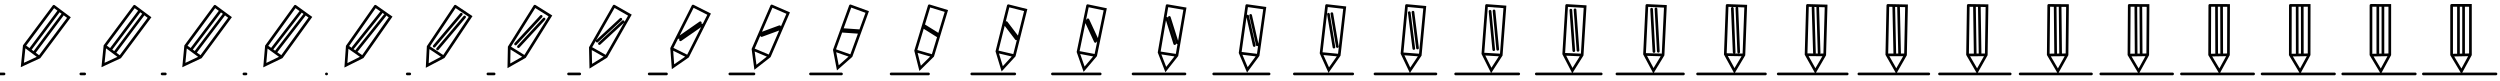 <svg xmlns="http://www.w3.org/2000/svg" viewBox="0 0 930 30" width="930" height="30"><g fill="none" stroke="#000000" stroke-linecap="round" stroke-miterlimit="10"><path d="M1.5 27.5H0M20.03 2.34l5.61 4.19-11 14.72-6.33 2.92.72-7.11 11-14.72m-5.39 18.91l-5.1-3.81M22.07 3.87l-11 14.72M23.6 5.01l-11 14.72"/></g><g fill="none" stroke="#000000" stroke-linecap="round" stroke-miterlimit="10"><path d="M31.5 27.5h-1.429M50.01 2.339l5.614 4.18-10.973 14.729-6.323 2.928.709-7.108L50.01 2.339m-5.359 18.909l-5.104-3.8M52.056 3.911L41.083 18.549M53.578 5.048L42.605 19.686"/></g><g fill="none" stroke="#000000" stroke-linecap="round" stroke-miterlimit="10"><path d="M61.5 27.5h-1.197M79.945 2.336l5.624 4.146-10.883 14.759-6.298 2.954.674-7.1L79.945 2.336m-5.259 18.905l-5.114-3.768M82.01 4.046L71.127 18.413M83.504 5.174L72.621 19.541"/></g><g fill="none" stroke="#000000" stroke-linecap="round" stroke-miterlimit="10"><path d="M91.5 27.5h-.763M109.822 2.331l5.646 4.082-10.715 14.814L98.5 24.23l.607-7.084 10.715-14.815m-5.069 18.896l-5.136-3.708m12.308-13.222l-10.716 13.864m12.157-12.753L102.65 19.271"/></g><g fill="none" stroke="#000000" stroke-linecap="round" stroke-miterlimit="10"><path d="M121.5 27.5h-.077M139.629 2.323l5.679 3.981-10.45 14.903-6.181 3.079.501-7.06 10.451-14.903m-4.771 18.884l-5.17-3.614m12.101-12.899l-10.45 13.068m11.809-11.985l-10.451 13.068"/></g><g fill="none" stroke="#000000" stroke-linecap="round" stroke-miterlimit="10"><path d="M151.5 27.5h.926M169.347 2.311l5.728 3.833-10.064 15.032-6.075 3.192.347-7.025 10.064-15.032m-4.336 18.865l-5.218-3.475m11.799-12.426l-10.064 11.903m11.302-10.86l-10.064 11.903"/></g><g fill="none" stroke="#000000" stroke-linecap="round" stroke-miterlimit="10"><path d="M181.5 27.5h2.317M198.954 2.294l5.797 3.629-9.527 15.21-5.928 3.349.132-6.977 9.526-15.211m-3.73 18.839l-5.286-3.282m11.379-11.77l-9.526 10.287m10.597-9.299l-9.527 10.286"/></g><g fill="none" stroke="#000000" stroke-linecap="round" stroke-miterlimit="10"><path d="M211.5 27.5h4.156M228.436 2.273l5.886 3.358-8.817 15.446-5.734 3.555-.152-6.913 8.817-15.446m-2.931 18.804l-5.376-3.028m10.826-10.902l-8.817 8.151m9.666-7.238l-8.817 8.151"/></g><g fill="none" stroke="#000000" stroke-linecap="round" stroke-miterlimit="10"><path d="M241.5 27.5h6.425M257.797 2.245l5.997 3.025-7.942 15.738-5.496 3.81-.5-6.835 7.941-15.738m-1.945 18.763l-5.486-2.714m10.141-9.833l-7.941 5.516m8.518-4.693l-7.942 5.516"/></g><g fill="none" stroke="#000000" stroke-linecap="round" stroke-miterlimit="10"><path d="M271.5 27.5h8.968M287.081 2.215l6.12 2.651-6.96 16.064-5.228 4.096-.892-6.747 6.96-16.064m-.84 18.715l-5.61-2.362m9.375-8.634l-6.96 2.563m7.23-1.842l-6.96 2.563"/></g><g fill="none" stroke="#000000" stroke-linecap="round" stroke-miterlimit="10"><path d="M301.5 27.5h11.532M316.358 2.185l6.246 2.274-5.97 16.393-4.959 4.383-1.287-6.657 5.97-16.393m.276 18.667l-5.736-2.008m8.602-7.425l-5.97-.415m5.932 1.034l-5.97-.415"/></g><g fill="none" stroke="#000000" stroke-linecap="round" stroke-miterlimit="10"><path d="M331.5 27.5h13.903M345.69 2.156l6.361 1.926-5.055 16.698-4.708 4.649-1.653-6.575 5.055-16.698m1.306 18.624l-5.851-1.681m7.888-6.306l-5.055-3.169m4.731 3.693l-5.055-3.169"/></g><g fill="none" stroke="#000000" stroke-linecap="round" stroke-miterlimit="10"><path d="M361.5 27.5h15.987M375.103 2.131l6.463 1.619-4.251 16.966-4.489 4.884-1.974-6.503 4.251-16.966m2.212 18.585l-5.953-1.392m7.26-5.324l-4.251-5.59m3.676 6.031l-4.25-5.59"/></g><g fill="none" stroke="#000000" stroke-linecap="round" stroke-miterlimit="10"><path d="M391.5 27.5h17.778M404.598 2.11l6.551 1.356-3.56 17.196-4.301 5.084-2.249-6.44 3.559-17.196m2.991 18.552l-6.04-1.145m6.72-4.479l-3.56-7.67m2.769 8.039l-3.559-7.67"/></g><g fill="none" stroke="#000000" stroke-linecap="round" stroke-miterlimit="10"><path d="M421.5 27.5h19.304M434.168 2.092l6.625 1.131-2.97 17.392-4.14 5.256-2.485-6.388 2.97-17.391m3.655 18.523l-6.115-.934m6.26-3.759l-2.971-9.442m1.997 9.75l-2.971-9.442"/></g><g fill="none" stroke="#000000" stroke-linecap="round" stroke-miterlimit="10"><path d="M451.5 27.5h20.603M463.802 2.076l6.688.941-2.469 17.558-4.003 5.402-2.685-6.342 2.469-17.559m4.219 18.499l-6.178-.754m5.868-3.146l-2.468-10.952m1.338 11.207l-2.469-10.951"/></g><g fill="none" stroke="#000000" stroke-linecap="round" stroke-miterlimit="10"><path d="M481.5 27.5h21.711M493.49 2.063l6.742.778-2.041 17.7-3.887 5.527-2.855-6.304 2.041-17.701m4.701 18.478l-6.232-.601m5.534-2.624l-2.041-12.237m.777 12.449L494.188 5.29"/></g><g fill="none" stroke="#000000" stroke-linecap="round" stroke-miterlimit="10"><path d="M511.5 27.5h22.657M523.224 2.052l6.788.638-1.676 17.823-3.788 5.632-3.001-6.271 1.677-17.822m5.112 18.461l-6.279-.471m5.249-2.178L525.63 4.528m.299 13.51l-1.676-13.336"/></g><g fill="none" stroke="#000000" stroke-linecap="round" stroke-miterlimit="10"><path d="M541.5 27.5h23.465M552.996 2.042l6.828.52-1.365 17.926-3.702 5.723-3.125-6.243 1.364-17.926m5.463 18.446l-6.317-.359m5.005-1.797l-1.364-14.274m-.111 14.416l-1.364-14.275"/></g><g fill="none" stroke="#000000" stroke-linecap="round" stroke-miterlimit="10"><path d="M571.5 27.5h24.155M582.802 2.034l6.861.418-1.098 18.015-3.63 5.8-3.232-6.218 1.099-18.015m5.763 18.433l-6.352-.263m4.798-1.472l-1.098-15.076m-.46 15.19L584.355 3.77"/></g><g fill="none" stroke="#000000" stroke-linecap="round" stroke-miterlimit="10"><path d="M601.5 27.5h24.742M612.636 2.027l6.89.332-.871 18.09-3.568 5.866-3.322-6.198.871-18.09m6.019 18.422l-6.38-.182m4.62-1.195l-.871-15.758m-.757 15.848l-.871-15.757"/></g><g fill="none" stroke="#000000" stroke-linecap="round" stroke-miterlimit="10"><path d="M631.5 27.5h25.24M642.496 2.021l6.914.259-.679 18.154-3.516 5.922-3.398-6.181.679-18.154m6.235 18.413l-6.404-.114m4.47-.96l-.679-16.335m-1.009 16.406l-.679-16.336"/></g><g fill="none" stroke="#000000" stroke-linecap="round" stroke-miterlimit="10"><path d="M661.5 27.5h25.659M672.378 2.016l6.934.197-.517 18.208-3.471 5.969-3.464-6.166.518-18.208m6.417 18.405l-6.425-.055m4.344-.763l-.517-16.822m-1.221 16.876l-.518-16.823"/></g><g fill="none" stroke="#000000" stroke-linecap="round" stroke-miterlimit="10"><path d="M691.5 27.5h26.008M702.279 2.012l6.952.146-.383 18.252-3.434 6.009-3.517-6.155.382-18.252m6.569 18.398l-6.441-.007m4.239-.597l-.383-17.229m-1.398 17.268l-.383-17.228"/></g><g fill="none" stroke="#000000" stroke-linecap="round" stroke-miterlimit="10"><path d="M721.5 27.5h26.295M732.199 2.008l6.965.104-.272 18.29-3.404 6.04-3.561-6.144.272-18.29m6.693 18.394l-6.455.032m4.152-.462l-.272-17.562M734.774 20l-.272-17.561"/></g><g fill="none" stroke="#000000" stroke-linecap="round" stroke-miterlimit="10"><path d="M751.5 27.5h26.526M762.134 2.006l6.976.069-.183 18.319-3.379 6.067-3.597-6.136.183-18.319m6.793 18.388l-6.466.065m4.083-.354l-.184-17.829m-1.659 17.848l-.183-17.829"/></g><g fill="none" stroke="#000000" stroke-linecap="round" stroke-miterlimit="10"><path d="M781.5 27.5h26.706M792.083 2.004l6.986.043-.114 18.342-3.361 6.087-3.625-6.13.114-18.342m6.872 18.385l-6.476.089m4.029-.269l-.114-18.038m-1.75 18.05l-.114-18.038"/></g><g fill="none" stroke="#000000" stroke-linecap="round" stroke-miterlimit="10"><path d="M811.5 27.5h26.839M822.045 2.002l6.992.024-.062 18.359-3.347 6.102-3.645-6.126.062-18.359m6.93 18.383l-6.482.108m3.989-.206l-.062-18.193m-1.819 18.199L824.539 2.1"/></g><g fill="none" stroke="#000000" stroke-linecap="round" stroke-miterlimit="10"><path d="M841.5 27.5h26.93M852.02 2.001l6.996.01-.027 18.371-3.337 6.112-3.659-6.122.027-18.371m6.969 18.381l-6.486.121m3.961-.163l-.027-18.3m-1.865 18.302l-.027-18.299"/></g><g fill="none" stroke="#000000" stroke-linecap="round" stroke-miterlimit="10"><path d="M871.5 27.5h26.983M882.005 2l6.999.003-.007 18.378-3.331 6.118-3.668-6.121L882.005 2m6.992 18.381l-6.489.127m3.945-.138l-.006-18.36m-1.892 18.361l-.006-18.36"/></g><g fill="none" stroke="#000000" stroke-linecap="round" stroke-miterlimit="10"><path d="M901.5 27.5h27M912 2h7v18.38l-3.33 6.12-3.67-6.12V2m7 18.38l-6.49.13m3.94-.13V2m-1.9 18.38V2"/></g></svg>
